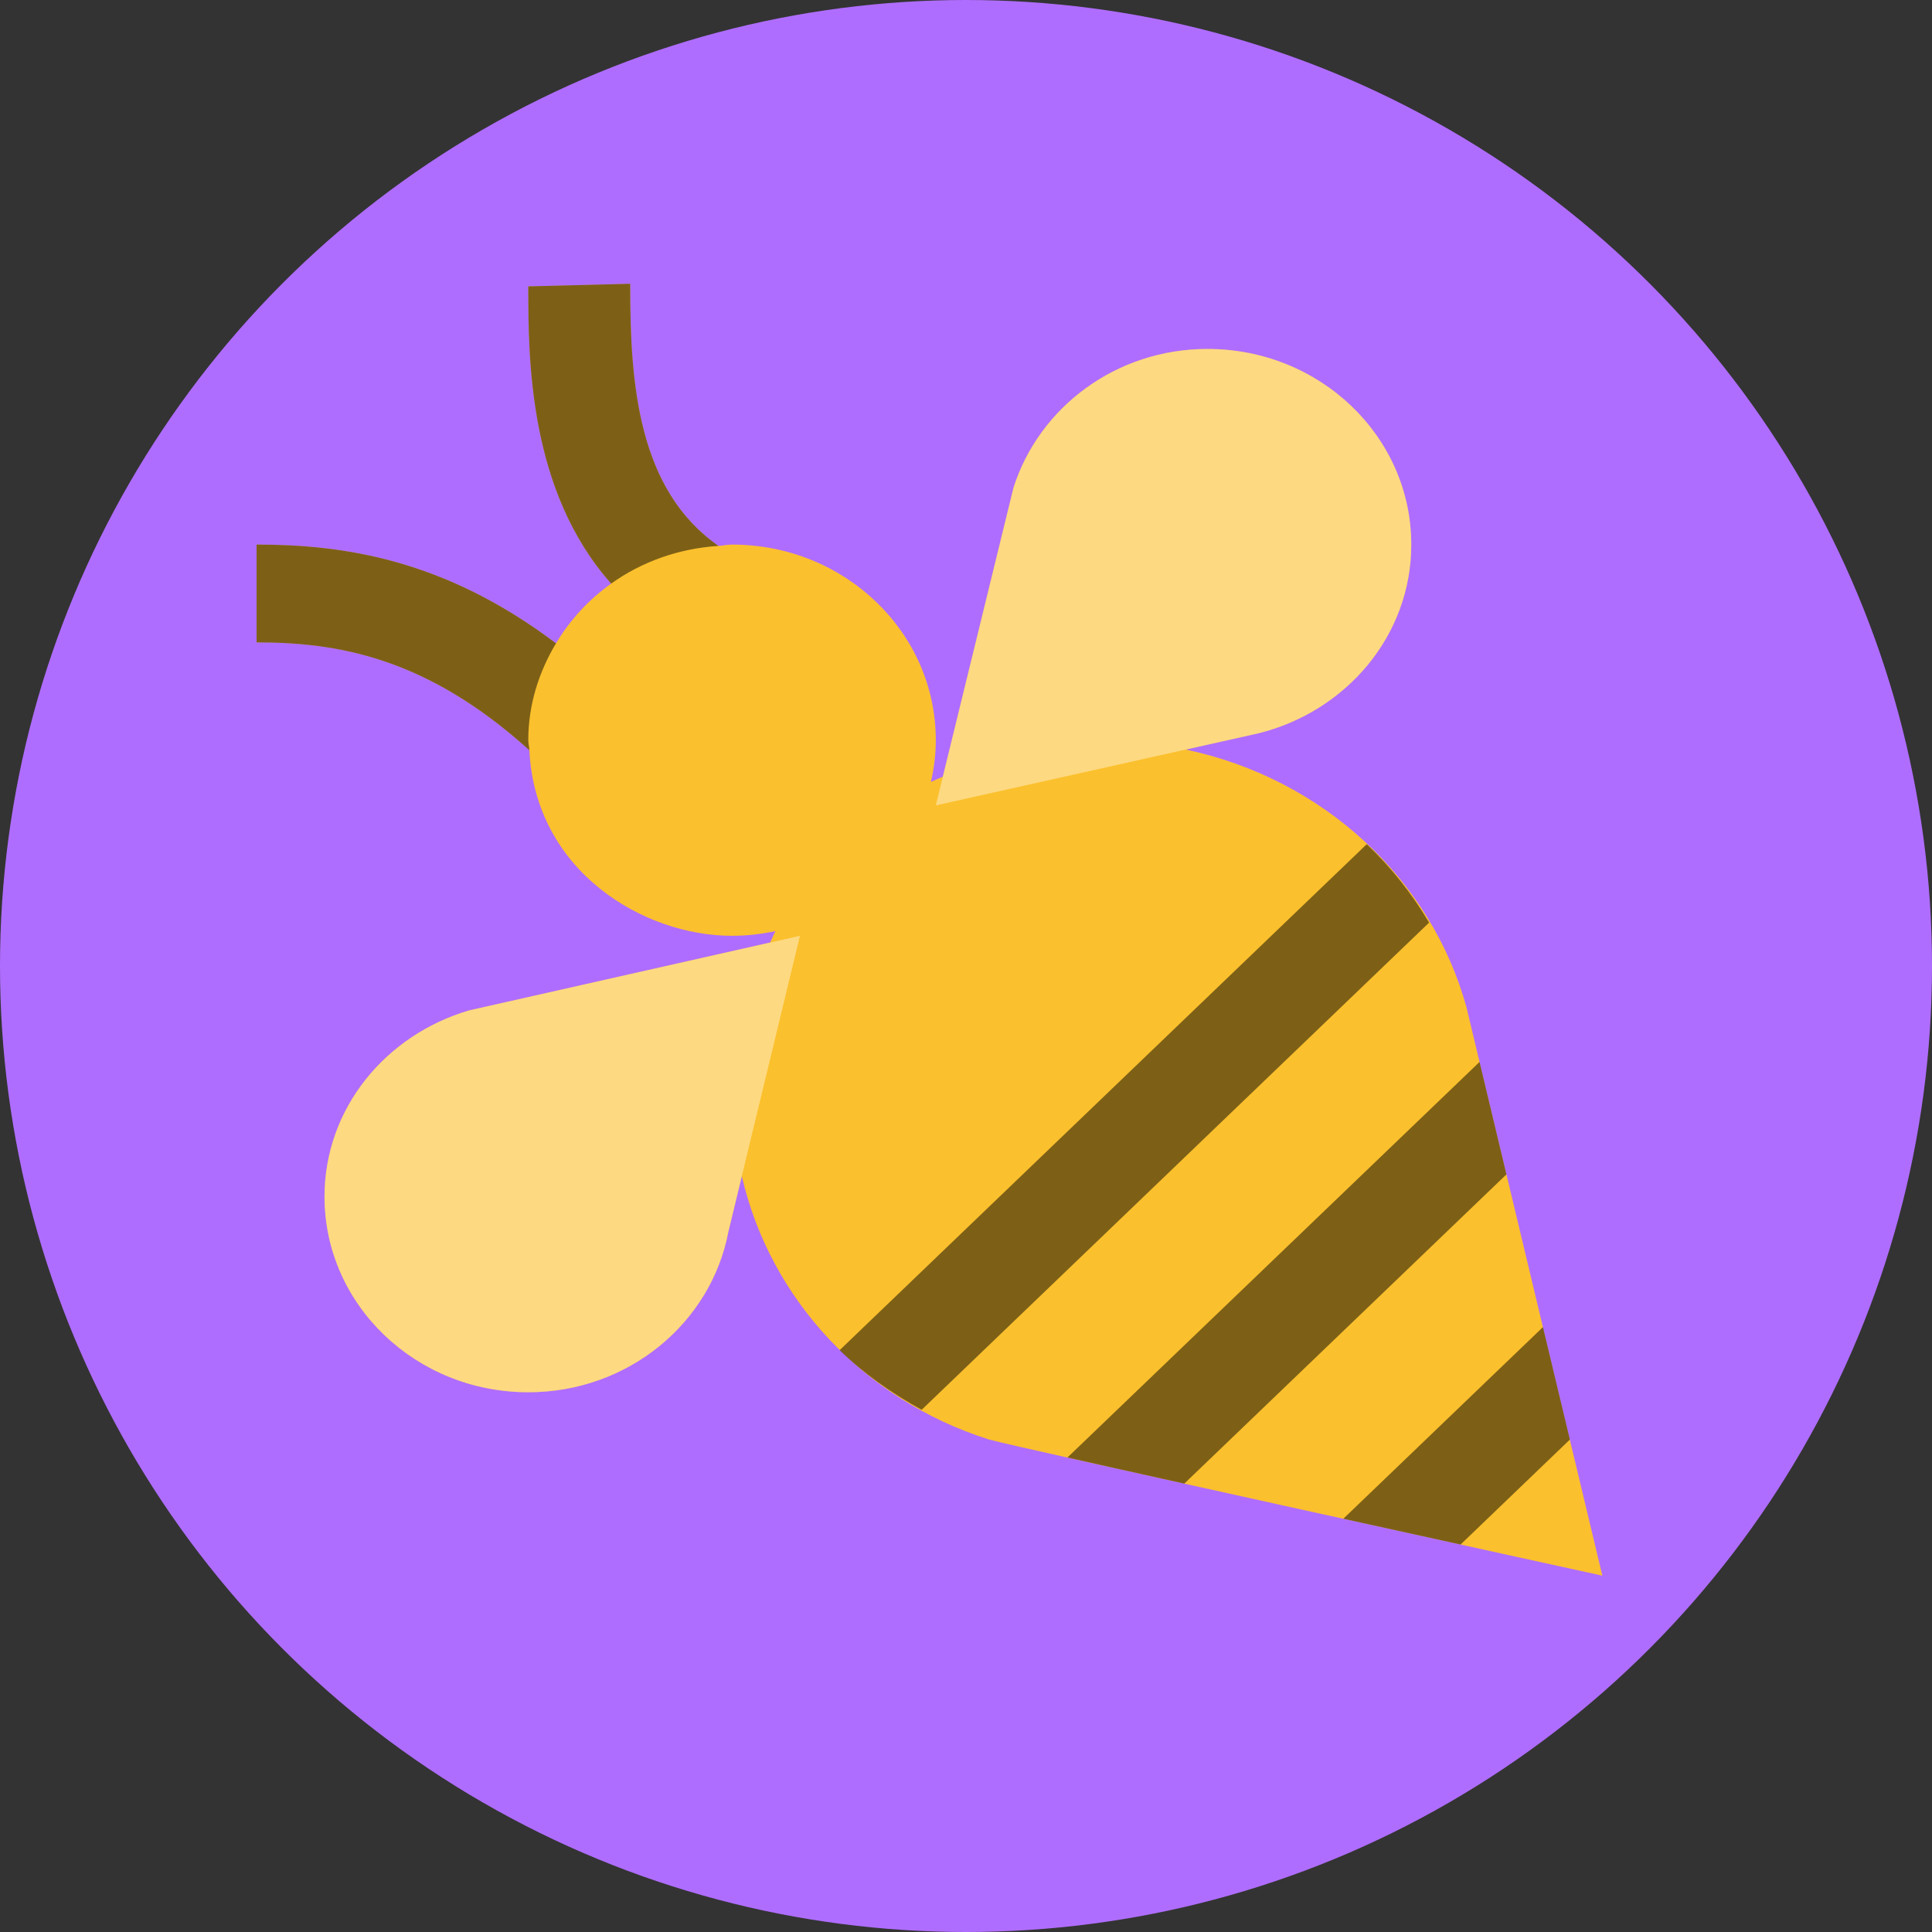 <svg width="32" height="32" viewBox="0 0 32 32" fill="none" xmlns="http://www.w3.org/2000/svg">
<rect x="0" y="0" width="32" height="32" fill="#333333" stroke="none"/>
<circle cx="16" cy="16" r="16" fill="#AF6DFF"/>
<path d="M26.54 26.098C26.54 26.098 16.716 23.947 16.388 23.844L16.366 23.84L16.367 23.838C14.318 23.186 12.758 21.53 12.287 19.481L12.064 20.403C11.777 21.912 10.406 23.06 8.75 23.06C6.886 23.06 5.375 21.61 5.375 19.82C5.375 18.36 6.389 17.14 7.772 16.735L12.755 15.611C12.787 15.549 12.811 15.483 12.845 15.422C12.612 15.471 12.373 15.5 12.125 15.5C10.658 15.5 8.867 14.434 8.768 12.426C7.058 10.882 5.587 10.64 4.25 10.64V9.02C5.681 9.02 7.355 9.257 9.209 10.656C9.441 10.268 9.749 9.932 10.123 9.666C8.756 8.13 8.75 5.941 8.75 4.743L10.438 4.7V4.743C10.438 6.356 10.567 8.113 11.901 9.042C11.976 9.037 12.049 9.02 12.125 9.02C13.989 9.02 15.5 10.47 15.5 12.26C15.5 12.498 15.47 12.728 15.419 12.951C15.483 12.919 15.552 12.895 15.616 12.865L16.787 8.077C17.21 6.751 18.48 5.78 20 5.78C21.864 5.78 23.375 7.23 23.375 9.02C23.375 10.529 22.296 11.785 20.843 12.146L19.641 12.415C21.907 12.894 23.709 14.553 24.293 16.698L26.54 26.098Z" fill="#FBC02D"/>
<path opacity="0.5" d="M22.25 25.155L25.556 21.981L26.002 23.844L24.192 25.582C23.598 25.452 22.934 25.305 22.25 25.155ZM19.616 24.573L24.951 19.452L24.506 17.589L17.68 24.141C18.22 24.263 18.884 24.411 19.616 24.573ZM15.265 23.351L23.671 15.281C23.387 14.802 23.043 14.366 22.638 13.982L13.907 22.363C14.307 22.751 14.768 23.078 15.265 23.351ZM11.901 9.042C10.567 8.113 10.438 6.357 10.438 4.743V4.7L8.75 4.743C8.75 5.942 8.756 8.13 10.123 9.666C10.627 9.306 11.236 9.085 11.901 9.042ZM8.75 12.26C8.75 11.674 8.925 11.13 9.209 10.656C7.355 9.257 5.681 9.02 4.25 9.02V10.64C5.587 10.64 7.058 10.882 8.768 12.426C8.766 12.369 8.75 12.319 8.75 12.26Z" fill="black"/>
<path opacity="0.4" d="M12.064 20.401C11.777 21.912 10.406 23.06 8.75 23.06C6.886 23.06 5.375 21.61 5.375 19.82C5.375 18.36 6.389 17.14 7.772 16.735L13.25 15.5L12.064 20.401ZM23.375 9.02C23.375 7.23 21.864 5.78 20 5.78C18.48 5.78 17.21 6.751 16.787 8.077L15.5 13.34L20.843 12.146C22.296 11.785 23.375 10.529 23.375 9.02Z" fill="white"/>
</svg>
